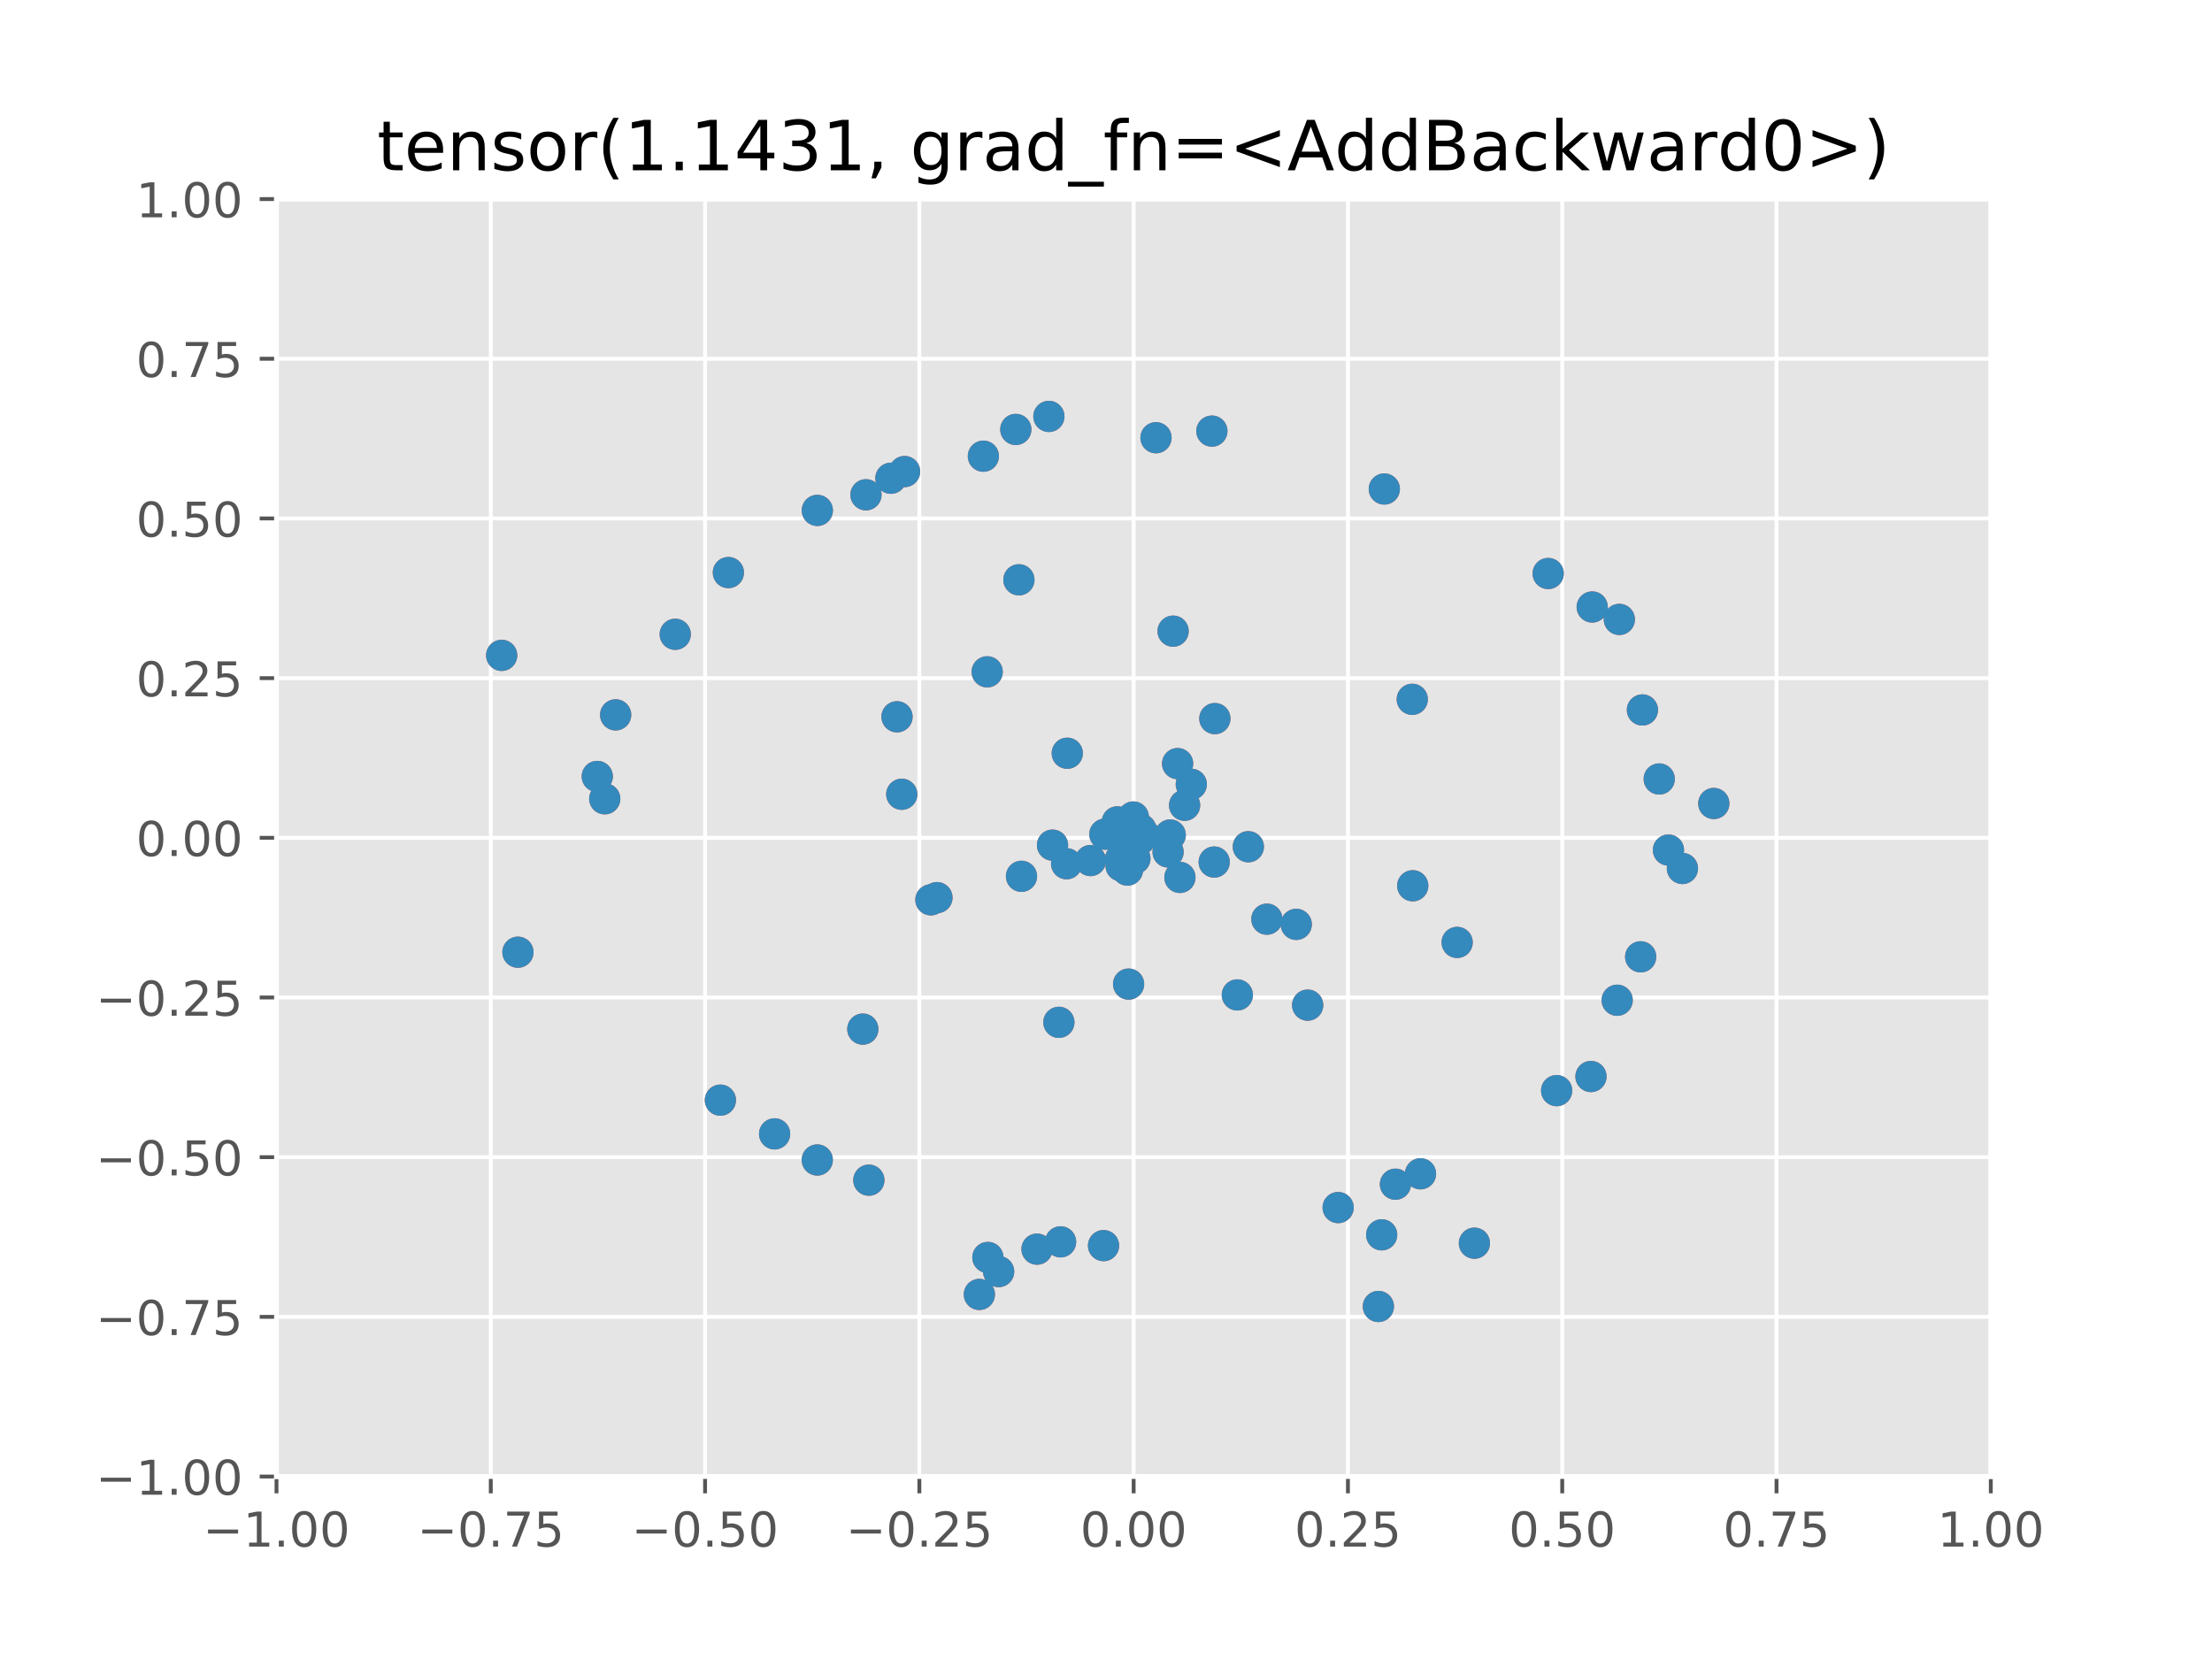 <?xml version="1.0" encoding="utf-8" standalone="no"?>
<!DOCTYPE svg PUBLIC "-//W3C//DTD SVG 1.1//EN"
  "http://www.w3.org/Graphics/SVG/1.1/DTD/svg11.dtd">
<!-- Created with matplotlib (https://matplotlib.org/) -->
<svg height="345.6pt" version="1.1" viewBox="0 0 460.8 345.6" width="460.8pt" xmlns="http://www.w3.org/2000/svg" xmlns:xlink="http://www.w3.org/1999/xlink">
 <defs>
  <style type="text/css">
*{stroke-linecap:butt;stroke-linejoin:round;}
  </style>
 </defs>
 <g id="figure_1">
  <g id="patch_1">
   <path d="M 0 345.6 
L 460.8 345.6 
L 460.8 0 
L 0 0 
z
" style="fill:#ffffff;"/>
  </g>
  <g id="axes_1">
   <g id="patch_2">
    <path d="M 57.6 307.584 
L 414.72 307.584 
L 414.72 41.472 
L 57.6 41.472 
z
" style="fill:#e5e5e5;"/>
   </g>
   <g id="matplotlib.axis_1">
    <g id="xtick_1">
     <g id="line2d_1">
      <path clip-path="url(#p5a4fa06510)" d="M 57.6 307.584 
L 57.6 41.472 
" style="fill:none;stroke:#ffffff;stroke-linecap:square;stroke-width:0.8;"/>
     </g>
     <g id="line2d_2">
      <defs>
       <path d="M 0 0 
L 0 3.5 
" id="mda1f46cdf8" style="stroke:#555555;stroke-width:0.8;"/>
      </defs>
      <g>
       <use style="fill:#555555;stroke:#555555;stroke-width:0.8;" x="57.6" xlink:href="#mda1f46cdf8" y="307.584"/>
      </g>
     </g>
     <g id="text_1">
      <!-- −1.00 -->
      <defs>
       <path d="M 10.594 35.5 
L 73.188 35.5 
L 73.188 27.203 
L 10.594 27.203 
z
" id="DejaVuSans-8722"/>
       <path d="M 12.406 8.297 
L 28.516 8.297 
L 28.516 63.922 
L 10.984 60.406 
L 10.984 69.391 
L 28.422 72.906 
L 38.281 72.906 
L 38.281 8.297 
L 54.391 8.297 
L 54.391 0 
L 12.406 0 
z
" id="DejaVuSans-49"/>
       <path d="M 10.688 12.406 
L 21 12.406 
L 21 0 
L 10.688 0 
z
" id="DejaVuSans-46"/>
       <path d="M 31.781 66.406 
Q 24.172 66.406 20.328 58.906 
Q 16.5 51.422 16.5 36.375 
Q 16.5 21.391 20.328 13.891 
Q 24.172 6.391 31.781 6.391 
Q 39.453 6.391 43.281 13.891 
Q 47.125 21.391 47.125 36.375 
Q 47.125 51.422 43.281 58.906 
Q 39.453 66.406 31.781 66.406 
z
M 31.781 74.219 
Q 44.047 74.219 50.516 64.516 
Q 56.984 54.828 56.984 36.375 
Q 56.984 17.969 50.516 8.266 
Q 44.047 -1.422 31.781 -1.422 
Q 19.531 -1.422 13.062 8.266 
Q 6.594 17.969 6.594 36.375 
Q 6.594 54.828 13.062 64.516 
Q 19.531 74.219 31.781 74.219 
z
" id="DejaVuSans-48"/>
      </defs>
      <g style="fill:#555555;" transform="translate(42.277 322.182)scale(0.1 -0.1)">
       <use xlink:href="#DejaVuSans-8722"/>
       <use x="83.789" xlink:href="#DejaVuSans-49"/>
       <use x="147.412" xlink:href="#DejaVuSans-46"/>
       <use x="179.199" xlink:href="#DejaVuSans-48"/>
       <use x="242.822" xlink:href="#DejaVuSans-48"/>
      </g>
     </g>
    </g>
    <g id="xtick_2">
     <g id="line2d_3">
      <path clip-path="url(#p5a4fa06510)" d="M 102.24 307.584 
L 102.24 41.472 
" style="fill:none;stroke:#ffffff;stroke-linecap:square;stroke-width:0.8;"/>
     </g>
     <g id="line2d_4">
      <g>
       <use style="fill:#555555;stroke:#555555;stroke-width:0.8;" x="102.24" xlink:href="#mda1f46cdf8" y="307.584"/>
      </g>
     </g>
     <g id="text_2">
      <!-- −0.75 -->
      <defs>
       <path d="M 8.203 72.906 
L 55.078 72.906 
L 55.078 68.703 
L 28.609 0 
L 18.312 0 
L 43.219 64.594 
L 8.203 64.594 
z
" id="DejaVuSans-55"/>
       <path d="M 10.797 72.906 
L 49.516 72.906 
L 49.516 64.594 
L 19.828 64.594 
L 19.828 46.734 
Q 21.969 47.469 24.109 47.828 
Q 26.266 48.188 28.422 48.188 
Q 40.625 48.188 47.75 41.5 
Q 54.891 34.812 54.891 23.391 
Q 54.891 11.625 47.562 5.094 
Q 40.234 -1.422 26.906 -1.422 
Q 22.312 -1.422 17.547 -0.641 
Q 12.797 0.141 7.719 1.703 
L 7.719 11.625 
Q 12.109 9.234 16.797 8.062 
Q 21.484 6.891 26.703 6.891 
Q 35.156 6.891 40.078 11.328 
Q 45.016 15.766 45.016 23.391 
Q 45.016 31 40.078 35.438 
Q 35.156 39.891 26.703 39.891 
Q 22.75 39.891 18.812 39.016 
Q 14.891 38.141 10.797 36.281 
z
" id="DejaVuSans-53"/>
      </defs>
      <g style="fill:#555555;" transform="translate(86.917 322.182)scale(0.1 -0.1)">
       <use xlink:href="#DejaVuSans-8722"/>
       <use x="83.789" xlink:href="#DejaVuSans-48"/>
       <use x="147.412" xlink:href="#DejaVuSans-46"/>
       <use x="179.199" xlink:href="#DejaVuSans-55"/>
       <use x="242.822" xlink:href="#DejaVuSans-53"/>
      </g>
     </g>
    </g>
    <g id="xtick_3">
     <g id="line2d_5">
      <path clip-path="url(#p5a4fa06510)" d="M 146.88 307.584 
L 146.88 41.472 
" style="fill:none;stroke:#ffffff;stroke-linecap:square;stroke-width:0.8;"/>
     </g>
     <g id="line2d_6">
      <g>
       <use style="fill:#555555;stroke:#555555;stroke-width:0.8;" x="146.88" xlink:href="#mda1f46cdf8" y="307.584"/>
      </g>
     </g>
     <g id="text_3">
      <!-- −0.50 -->
      <g style="fill:#555555;" transform="translate(131.557 322.182)scale(0.1 -0.1)">
       <use xlink:href="#DejaVuSans-8722"/>
       <use x="83.789" xlink:href="#DejaVuSans-48"/>
       <use x="147.412" xlink:href="#DejaVuSans-46"/>
       <use x="179.199" xlink:href="#DejaVuSans-53"/>
       <use x="242.822" xlink:href="#DejaVuSans-48"/>
      </g>
     </g>
    </g>
    <g id="xtick_4">
     <g id="line2d_7">
      <path clip-path="url(#p5a4fa06510)" d="M 191.52 307.584 
L 191.52 41.472 
" style="fill:none;stroke:#ffffff;stroke-linecap:square;stroke-width:0.8;"/>
     </g>
     <g id="line2d_8">
      <g>
       <use style="fill:#555555;stroke:#555555;stroke-width:0.8;" x="191.52" xlink:href="#mda1f46cdf8" y="307.584"/>
      </g>
     </g>
     <g id="text_4">
      <!-- −0.25 -->
      <defs>
       <path d="M 19.188 8.297 
L 53.609 8.297 
L 53.609 0 
L 7.328 0 
L 7.328 8.297 
Q 12.938 14.109 22.625 23.891 
Q 32.328 33.688 34.812 36.531 
Q 39.547 41.844 41.422 45.531 
Q 43.312 49.219 43.312 52.781 
Q 43.312 58.594 39.234 62.25 
Q 35.156 65.922 28.609 65.922 
Q 23.969 65.922 18.812 64.312 
Q 13.672 62.703 7.812 59.422 
L 7.812 69.391 
Q 13.766 71.781 18.938 73 
Q 24.125 74.219 28.422 74.219 
Q 39.75 74.219 46.484 68.547 
Q 53.219 62.891 53.219 53.422 
Q 53.219 48.922 51.531 44.891 
Q 49.859 40.875 45.406 35.406 
Q 44.188 33.984 37.641 27.219 
Q 31.109 20.453 19.188 8.297 
z
" id="DejaVuSans-50"/>
      </defs>
      <g style="fill:#555555;" transform="translate(176.197 322.182)scale(0.1 -0.1)">
       <use xlink:href="#DejaVuSans-8722"/>
       <use x="83.789" xlink:href="#DejaVuSans-48"/>
       <use x="147.412" xlink:href="#DejaVuSans-46"/>
       <use x="179.199" xlink:href="#DejaVuSans-50"/>
       <use x="242.822" xlink:href="#DejaVuSans-53"/>
      </g>
     </g>
    </g>
    <g id="xtick_5">
     <g id="line2d_9">
      <path clip-path="url(#p5a4fa06510)" d="M 236.16 307.584 
L 236.16 41.472 
" style="fill:none;stroke:#ffffff;stroke-linecap:square;stroke-width:0.8;"/>
     </g>
     <g id="line2d_10">
      <g>
       <use style="fill:#555555;stroke:#555555;stroke-width:0.8;" x="236.16" xlink:href="#mda1f46cdf8" y="307.584"/>
      </g>
     </g>
     <g id="text_5">
      <!-- 0.00 -->
      <g style="fill:#555555;" transform="translate(225.027 322.182)scale(0.1 -0.1)">
       <use xlink:href="#DejaVuSans-48"/>
       <use x="63.623" xlink:href="#DejaVuSans-46"/>
       <use x="95.41" xlink:href="#DejaVuSans-48"/>
       <use x="159.033" xlink:href="#DejaVuSans-48"/>
      </g>
     </g>
    </g>
    <g id="xtick_6">
     <g id="line2d_11">
      <path clip-path="url(#p5a4fa06510)" d="M 280.8 307.584 
L 280.8 41.472 
" style="fill:none;stroke:#ffffff;stroke-linecap:square;stroke-width:0.8;"/>
     </g>
     <g id="line2d_12">
      <g>
       <use style="fill:#555555;stroke:#555555;stroke-width:0.8;" x="280.8" xlink:href="#mda1f46cdf8" y="307.584"/>
      </g>
     </g>
     <g id="text_6">
      <!-- 0.25 -->
      <g style="fill:#555555;" transform="translate(269.667 322.182)scale(0.1 -0.1)">
       <use xlink:href="#DejaVuSans-48"/>
       <use x="63.623" xlink:href="#DejaVuSans-46"/>
       <use x="95.41" xlink:href="#DejaVuSans-50"/>
       <use x="159.033" xlink:href="#DejaVuSans-53"/>
      </g>
     </g>
    </g>
    <g id="xtick_7">
     <g id="line2d_13">
      <path clip-path="url(#p5a4fa06510)" d="M 325.44 307.584 
L 325.44 41.472 
" style="fill:none;stroke:#ffffff;stroke-linecap:square;stroke-width:0.8;"/>
     </g>
     <g id="line2d_14">
      <g>
       <use style="fill:#555555;stroke:#555555;stroke-width:0.8;" x="325.44" xlink:href="#mda1f46cdf8" y="307.584"/>
      </g>
     </g>
     <g id="text_7">
      <!-- 0.50 -->
      <g style="fill:#555555;" transform="translate(314.307 322.182)scale(0.1 -0.1)">
       <use xlink:href="#DejaVuSans-48"/>
       <use x="63.623" xlink:href="#DejaVuSans-46"/>
       <use x="95.41" xlink:href="#DejaVuSans-53"/>
       <use x="159.033" xlink:href="#DejaVuSans-48"/>
      </g>
     </g>
    </g>
    <g id="xtick_8">
     <g id="line2d_15">
      <path clip-path="url(#p5a4fa06510)" d="M 370.08 307.584 
L 370.08 41.472 
" style="fill:none;stroke:#ffffff;stroke-linecap:square;stroke-width:0.8;"/>
     </g>
     <g id="line2d_16">
      <g>
       <use style="fill:#555555;stroke:#555555;stroke-width:0.8;" x="370.08" xlink:href="#mda1f46cdf8" y="307.584"/>
      </g>
     </g>
     <g id="text_8">
      <!-- 0.75 -->
      <g style="fill:#555555;" transform="translate(358.947 322.182)scale(0.1 -0.1)">
       <use xlink:href="#DejaVuSans-48"/>
       <use x="63.623" xlink:href="#DejaVuSans-46"/>
       <use x="95.41" xlink:href="#DejaVuSans-55"/>
       <use x="159.033" xlink:href="#DejaVuSans-53"/>
      </g>
     </g>
    </g>
    <g id="xtick_9">
     <g id="line2d_17">
      <path clip-path="url(#p5a4fa06510)" d="M 414.72 307.584 
L 414.72 41.472 
" style="fill:none;stroke:#ffffff;stroke-linecap:square;stroke-width:0.8;"/>
     </g>
     <g id="line2d_18">
      <g>
       <use style="fill:#555555;stroke:#555555;stroke-width:0.8;" x="414.72" xlink:href="#mda1f46cdf8" y="307.584"/>
      </g>
     </g>
     <g id="text_9">
      <!-- 1.00 -->
      <g style="fill:#555555;" transform="translate(403.587 322.182)scale(0.1 -0.1)">
       <use xlink:href="#DejaVuSans-49"/>
       <use x="63.623" xlink:href="#DejaVuSans-46"/>
       <use x="95.41" xlink:href="#DejaVuSans-48"/>
       <use x="159.033" xlink:href="#DejaVuSans-48"/>
      </g>
     </g>
    </g>
   </g>
   <g id="matplotlib.axis_2">
    <g id="ytick_1">
     <g id="line2d_19">
      <path clip-path="url(#p5a4fa06510)" d="M 57.6 307.584 
L 414.72 307.584 
" style="fill:none;stroke:#ffffff;stroke-linecap:square;stroke-width:0.8;"/>
     </g>
     <g id="line2d_20">
      <defs>
       <path d="M 0 0 
L -3.5 0 
" id="md6a1a0e160" style="stroke:#555555;stroke-width:0.8;"/>
      </defs>
      <g>
       <use style="fill:#555555;stroke:#555555;stroke-width:0.8;" x="57.6" xlink:href="#md6a1a0e160" y="307.584"/>
      </g>
     </g>
     <g id="text_10">
      <!-- −1.00 -->
      <g style="fill:#555555;" transform="translate(19.955 311.383)scale(0.1 -0.1)">
       <use xlink:href="#DejaVuSans-8722"/>
       <use x="83.789" xlink:href="#DejaVuSans-49"/>
       <use x="147.412" xlink:href="#DejaVuSans-46"/>
       <use x="179.199" xlink:href="#DejaVuSans-48"/>
       <use x="242.822" xlink:href="#DejaVuSans-48"/>
      </g>
     </g>
    </g>
    <g id="ytick_2">
     <g id="line2d_21">
      <path clip-path="url(#p5a4fa06510)" d="M 57.6 274.32 
L 414.72 274.32 
" style="fill:none;stroke:#ffffff;stroke-linecap:square;stroke-width:0.8;"/>
     </g>
     <g id="line2d_22">
      <g>
       <use style="fill:#555555;stroke:#555555;stroke-width:0.8;" x="57.6" xlink:href="#md6a1a0e160" y="274.32"/>
      </g>
     </g>
     <g id="text_11">
      <!-- −0.75 -->
      <g style="fill:#555555;" transform="translate(19.955 278.119)scale(0.1 -0.1)">
       <use xlink:href="#DejaVuSans-8722"/>
       <use x="83.789" xlink:href="#DejaVuSans-48"/>
       <use x="147.412" xlink:href="#DejaVuSans-46"/>
       <use x="179.199" xlink:href="#DejaVuSans-55"/>
       <use x="242.822" xlink:href="#DejaVuSans-53"/>
      </g>
     </g>
    </g>
    <g id="ytick_3">
     <g id="line2d_23">
      <path clip-path="url(#p5a4fa06510)" d="M 57.6 241.056 
L 414.72 241.056 
" style="fill:none;stroke:#ffffff;stroke-linecap:square;stroke-width:0.8;"/>
     </g>
     <g id="line2d_24">
      <g>
       <use style="fill:#555555;stroke:#555555;stroke-width:0.8;" x="57.6" xlink:href="#md6a1a0e160" y="241.056"/>
      </g>
     </g>
     <g id="text_12">
      <!-- −0.50 -->
      <g style="fill:#555555;" transform="translate(19.955 244.855)scale(0.1 -0.1)">
       <use xlink:href="#DejaVuSans-8722"/>
       <use x="83.789" xlink:href="#DejaVuSans-48"/>
       <use x="147.412" xlink:href="#DejaVuSans-46"/>
       <use x="179.199" xlink:href="#DejaVuSans-53"/>
       <use x="242.822" xlink:href="#DejaVuSans-48"/>
      </g>
     </g>
    </g>
    <g id="ytick_4">
     <g id="line2d_25">
      <path clip-path="url(#p5a4fa06510)" d="M 57.6 207.792 
L 414.72 207.792 
" style="fill:none;stroke:#ffffff;stroke-linecap:square;stroke-width:0.8;"/>
     </g>
     <g id="line2d_26">
      <g>
       <use style="fill:#555555;stroke:#555555;stroke-width:0.8;" x="57.6" xlink:href="#md6a1a0e160" y="207.792"/>
      </g>
     </g>
     <g id="text_13">
      <!-- −0.25 -->
      <g style="fill:#555555;" transform="translate(19.955 211.591)scale(0.1 -0.1)">
       <use xlink:href="#DejaVuSans-8722"/>
       <use x="83.789" xlink:href="#DejaVuSans-48"/>
       <use x="147.412" xlink:href="#DejaVuSans-46"/>
       <use x="179.199" xlink:href="#DejaVuSans-50"/>
       <use x="242.822" xlink:href="#DejaVuSans-53"/>
      </g>
     </g>
    </g>
    <g id="ytick_5">
     <g id="line2d_27">
      <path clip-path="url(#p5a4fa06510)" d="M 57.6 174.528 
L 414.72 174.528 
" style="fill:none;stroke:#ffffff;stroke-linecap:square;stroke-width:0.8;"/>
     </g>
     <g id="line2d_28">
      <g>
       <use style="fill:#555555;stroke:#555555;stroke-width:0.8;" x="57.6" xlink:href="#md6a1a0e160" y="174.528"/>
      </g>
     </g>
     <g id="text_14">
      <!-- 0.00 -->
      <g style="fill:#555555;" transform="translate(28.334 178.327)scale(0.1 -0.1)">
       <use xlink:href="#DejaVuSans-48"/>
       <use x="63.623" xlink:href="#DejaVuSans-46"/>
       <use x="95.41" xlink:href="#DejaVuSans-48"/>
       <use x="159.033" xlink:href="#DejaVuSans-48"/>
      </g>
     </g>
    </g>
    <g id="ytick_6">
     <g id="line2d_29">
      <path clip-path="url(#p5a4fa06510)" d="M 57.6 141.264 
L 414.72 141.264 
" style="fill:none;stroke:#ffffff;stroke-linecap:square;stroke-width:0.8;"/>
     </g>
     <g id="line2d_30">
      <g>
       <use style="fill:#555555;stroke:#555555;stroke-width:0.8;" x="57.6" xlink:href="#md6a1a0e160" y="141.264"/>
      </g>
     </g>
     <g id="text_15">
      <!-- 0.25 -->
      <g style="fill:#555555;" transform="translate(28.334 145.063)scale(0.1 -0.1)">
       <use xlink:href="#DejaVuSans-48"/>
       <use x="63.623" xlink:href="#DejaVuSans-46"/>
       <use x="95.41" xlink:href="#DejaVuSans-50"/>
       <use x="159.033" xlink:href="#DejaVuSans-53"/>
      </g>
     </g>
    </g>
    <g id="ytick_7">
     <g id="line2d_31">
      <path clip-path="url(#p5a4fa06510)" d="M 57.6 108 
L 414.72 108 
" style="fill:none;stroke:#ffffff;stroke-linecap:square;stroke-width:0.8;"/>
     </g>
     <g id="line2d_32">
      <g>
       <use style="fill:#555555;stroke:#555555;stroke-width:0.8;" x="57.6" xlink:href="#md6a1a0e160" y="108"/>
      </g>
     </g>
     <g id="text_16">
      <!-- 0.50 -->
      <g style="fill:#555555;" transform="translate(28.334 111.799)scale(0.1 -0.1)">
       <use xlink:href="#DejaVuSans-48"/>
       <use x="63.623" xlink:href="#DejaVuSans-46"/>
       <use x="95.41" xlink:href="#DejaVuSans-53"/>
       <use x="159.033" xlink:href="#DejaVuSans-48"/>
      </g>
     </g>
    </g>
    <g id="ytick_8">
     <g id="line2d_33">
      <path clip-path="url(#p5a4fa06510)" d="M 57.6 74.736 
L 414.72 74.736 
" style="fill:none;stroke:#ffffff;stroke-linecap:square;stroke-width:0.8;"/>
     </g>
     <g id="line2d_34">
      <g>
       <use style="fill:#555555;stroke:#555555;stroke-width:0.8;" x="57.6" xlink:href="#md6a1a0e160" y="74.736"/>
      </g>
     </g>
     <g id="text_17">
      <!-- 0.75 -->
      <g style="fill:#555555;" transform="translate(28.334 78.535)scale(0.1 -0.1)">
       <use xlink:href="#DejaVuSans-48"/>
       <use x="63.623" xlink:href="#DejaVuSans-46"/>
       <use x="95.41" xlink:href="#DejaVuSans-55"/>
       <use x="159.033" xlink:href="#DejaVuSans-53"/>
      </g>
     </g>
    </g>
    <g id="ytick_9">
     <g id="line2d_35">
      <path clip-path="url(#p5a4fa06510)" d="M 57.6 41.472 
L 414.72 41.472 
" style="fill:none;stroke:#ffffff;stroke-linecap:square;stroke-width:0.8;"/>
     </g>
     <g id="line2d_36">
      <g>
       <use style="fill:#555555;stroke:#555555;stroke-width:0.8;" x="57.6" xlink:href="#md6a1a0e160" y="41.472"/>
      </g>
     </g>
     <g id="text_18">
      <!-- 1.00 -->
      <g style="fill:#555555;" transform="translate(28.334 45.271)scale(0.1 -0.1)">
       <use xlink:href="#DejaVuSans-49"/>
       <use x="63.623" xlink:href="#DejaVuSans-46"/>
       <use x="95.41" xlink:href="#DejaVuSans-48"/>
       <use x="159.033" xlink:href="#DejaVuSans-48"/>
      </g>
     </g>
    </g>
   </g>
   <g id="PathCollection_1">
    <defs>
     <path d="M 0 3 
C 0.796 3 1.559 2.684 2.121 2.121 
C 2.684 1.559 3 0.796 3 0 
C 3 -0.796 2.684 -1.559 2.121 -2.121 
C 1.559 -2.684 0.796 -3 0 -3 
C -0.796 -3 -1.559 -2.684 -2.121 -2.121 
C -2.684 -1.559 -3 -0.796 -3 0 
C -3 0.796 -2.684 1.559 -2.121 2.121 
C -1.559 2.684 -0.796 3 0 3 
z
" id="mdc3fe8e77a" style="stroke:#e24a33;stroke-width:0.5;"/>
    </defs>
    <g clip-path="url(#p5a4fa06510)">
     <use style="fill:#e24a33;stroke:#e24a33;stroke-width:0.5;" x="236.943" xlink:href="#mdc3fe8e77a" y="174.294"/>
     <use style="fill:#e24a33;stroke:#e24a33;stroke-width:0.5;" x="234.881" xlink:href="#mdc3fe8e77a" y="173.94"/>
     <use style="fill:#e24a33;stroke:#e24a33;stroke-width:0.5;" x="237.65" xlink:href="#mdc3fe8e77a" y="172.772"/>
     <use style="fill:#e24a33;stroke:#e24a33;stroke-width:0.5;" x="236.074" xlink:href="#mdc3fe8e77a" y="175.196"/>
     <use style="fill:#e24a33;stroke:#e24a33;stroke-width:0.5;" x="237.453" xlink:href="#mdc3fe8e77a" y="174.869"/>
     <use style="fill:#e24a33;stroke:#e24a33;stroke-width:0.5;" x="246.773" xlink:href="#mdc3fe8e77a" y="167.75"/>
     <use style="fill:#e24a33;stroke:#e24a33;stroke-width:0.5;" x="235.003" xlink:href="#mdc3fe8e77a" y="171.999"/>
     <use style="fill:#e24a33;stroke:#e24a33;stroke-width:0.5;" x="233.492" xlink:href="#mdc3fe8e77a" y="171.381"/>
     <use style="fill:#e24a33;stroke:#e24a33;stroke-width:0.5;" x="235.414" xlink:href="#mdc3fe8e77a" y="172.396"/>
     <use style="fill:#e24a33;stroke:#e24a33;stroke-width:0.5;" x="243.33" xlink:href="#mdc3fe8e77a" y="177.477"/>
     <use style="fill:#e24a33;stroke:#e24a33;stroke-width:0.5;" x="234.469" xlink:href="#mdc3fe8e77a" y="174.003"/>
     <use style="fill:#e24a33;stroke:#e24a33;stroke-width:0.5;" x="235.76" xlink:href="#mdc3fe8e77a" y="170.529"/>
     <use style="fill:#e24a33;stroke:#e24a33;stroke-width:0.5;" x="222.191" xlink:href="#mdc3fe8e77a" y="179.931"/>
     <use style="fill:#e24a33;stroke:#e24a33;stroke-width:0.5;" x="233.552" xlink:href="#mdc3fe8e77a" y="180.377"/>
     <use style="fill:#e24a33;stroke:#e24a33;stroke-width:0.5;" x="245.317" xlink:href="#mdc3fe8e77a" y="159.073"/>
     <use style="fill:#e24a33;stroke:#e24a33;stroke-width:0.5;" x="230.163" xlink:href="#mdc3fe8e77a" y="173.776"/>
     <use style="fill:#e24a33;stroke:#e24a33;stroke-width:0.5;" x="234.762" xlink:href="#mdc3fe8e77a" y="171.413"/>
     <use style="fill:#e24a33;stroke:#e24a33;stroke-width:0.5;" x="232.753" xlink:href="#mdc3fe8e77a" y="171.21"/>
     <use style="fill:#e24a33;stroke:#e24a33;stroke-width:0.5;" x="236.092" xlink:href="#mdc3fe8e77a" y="170.197"/>
     <use style="fill:#e24a33;stroke:#e24a33;stroke-width:0.5;" x="243.779" xlink:href="#mdc3fe8e77a" y="173.947"/>
     <use style="fill:#e24a33;stroke:#e24a33;stroke-width:0.5;" x="295.919" xlink:href="#mdc3fe8e77a" y="244.521"/>
     <use style="fill:#e24a33;stroke:#e24a33;stroke-width:0.5;" x="234.867" xlink:href="#mdc3fe8e77a" y="181.253"/>
     <use style="fill:#e24a33;stroke:#e24a33;stroke-width:0.5;" x="236.42" xlink:href="#mdc3fe8e77a" y="178.854"/>
     <use style="fill:#e24a33;stroke:#e24a33;stroke-width:0.5;" x="238.415" xlink:href="#mdc3fe8e77a" y="173.946"/>
     <use style="fill:#e24a33;stroke:#e24a33;stroke-width:0.5;" x="222.329" xlink:href="#mdc3fe8e77a" y="156.913"/>
     <use style="fill:#e24a33;stroke:#e24a33;stroke-width:0.5;" x="179.741" xlink:href="#mdc3fe8e77a" y="214.382"/>
     <use style="fill:#e24a33;stroke:#e24a33;stroke-width:0.5;" x="193.923" xlink:href="#mdc3fe8e77a" y="187.455"/>
     <use style="fill:#e24a33;stroke:#e24a33;stroke-width:0.5;" x="257.76" xlink:href="#mdc3fe8e77a" y="207.263"/>
     <use style="fill:#e24a33;stroke:#e24a33;stroke-width:0.5;" x="186.866" xlink:href="#mdc3fe8e77a" y="149.32"/>
     <use style="fill:#e24a33;stroke:#e24a33;stroke-width:0.5;" x="204.856" xlink:href="#mdc3fe8e77a" y="95.031"/>
     <use style="fill:#e24a33;stroke:#e24a33;stroke-width:0.5;" x="260.051" xlink:href="#mdc3fe8e77a" y="176.39"/>
     <use style="fill:#e24a33;stroke:#e24a33;stroke-width:0.5;" x="205.648" xlink:href="#mdc3fe8e77a" y="139.955"/>
     <use style="fill:#e24a33;stroke:#e24a33;stroke-width:0.5;" x="235.107" xlink:href="#mdc3fe8e77a" y="205.007"/>
     <use style="fill:#e24a33;stroke:#e24a33;stroke-width:0.5;" x="244.381" xlink:href="#mdc3fe8e77a" y="131.48"/>
     <use style="fill:#e24a33;stroke:#e24a33;stroke-width:0.5;" x="252.94" xlink:href="#mdc3fe8e77a" y="179.58"/>
     <use style="fill:#e24a33;stroke:#e24a33;stroke-width:0.5;" x="253.078" xlink:href="#mdc3fe8e77a" y="149.697"/>
     <use style="fill:#e24a33;stroke:#e24a33;stroke-width:0.5;" x="219.258" xlink:href="#mdc3fe8e77a" y="176.058"/>
     <use style="fill:#e24a33;stroke:#e24a33;stroke-width:0.5;" x="212.796" xlink:href="#mdc3fe8e77a" y="182.55"/>
     <use style="fill:#e24a33;stroke:#e24a33;stroke-width:0.5;" x="294.201" xlink:href="#mdc3fe8e77a" y="145.682"/>
     <use style="fill:#e24a33;stroke:#e24a33;stroke-width:0.5;" x="248.17" xlink:href="#mdc3fe8e77a" y="163.385"/>
     <use style="fill:#e24a33;stroke:#e24a33;stroke-width:0.5;" x="272.413" xlink:href="#mdc3fe8e77a" y="209.389"/>
     <use style="fill:#e24a33;stroke:#e24a33;stroke-width:0.5;" x="187.854" xlink:href="#mdc3fe8e77a" y="165.46"/>
     <use style="fill:#e24a33;stroke:#e24a33;stroke-width:0.5;" x="303.551" xlink:href="#mdc3fe8e77a" y="196.324"/>
     <use style="fill:#e24a33;stroke:#e24a33;stroke-width:0.5;" x="263.917" xlink:href="#mdc3fe8e77a" y="191.48"/>
     <use style="fill:#e24a33;stroke:#e24a33;stroke-width:0.5;" x="245.799" xlink:href="#mdc3fe8e77a" y="182.783"/>
     <use style="fill:#e24a33;stroke:#e24a33;stroke-width:0.5;" x="220.584" xlink:href="#mdc3fe8e77a" y="212.97"/>
     <use style="fill:#e24a33;stroke:#e24a33;stroke-width:0.5;" x="233.425" xlink:href="#mdc3fe8e77a" y="178.934"/>
     <use style="fill:#e24a33;stroke:#e24a33;stroke-width:0.5;" x="235.712" xlink:href="#mdc3fe8e77a" y="172.844"/>
     <use style="fill:#e24a33;stroke:#e24a33;stroke-width:0.5;" x="294.301" xlink:href="#mdc3fe8e77a" y="184.521"/>
     <use style="fill:#e24a33;stroke:#e24a33;stroke-width:0.5;" x="212.255" xlink:href="#mdc3fe8e77a" y="120.785"/>
     <use style="fill:#e24a33;stroke:#e24a33;stroke-width:0.5;" x="124.423" xlink:href="#mdc3fe8e77a" y="161.746"/>
     <use style="fill:#e24a33;stroke:#e24a33;stroke-width:0.5;" x="170.251" xlink:href="#mdc3fe8e77a" y="241.647"/>
     <use style="fill:#e24a33;stroke:#e24a33;stroke-width:0.5;" x="150.069" xlink:href="#mdc3fe8e77a" y="229.18"/>
     <use style="fill:#e24a33;stroke:#e24a33;stroke-width:0.5;" x="161.367" xlink:href="#mdc3fe8e77a" y="236.206"/>
     <use style="fill:#e24a33;stroke:#e24a33;stroke-width:0.5;" x="19.733" xlink:href="#mdc3fe8e77a" y="192.237"/>
     <use style="fill:#e24a33;stroke:#e24a33;stroke-width:0.5;" x="248.851" xlink:href="#mdc3fe8e77a" y="392.25"/>
     <use style="fill:#e24a33;stroke:#e24a33;stroke-width:0.5;" x="336.888" xlink:href="#mdc3fe8e77a" y="208.369"/>
     <use style="fill:#e24a33;stroke:#e24a33;stroke-width:0.5;" x="140.665" xlink:href="#mdc3fe8e77a" y="132.134"/>
     <use style="fill:#e24a33;stroke:#e24a33;stroke-width:0.5;" x="227.17" xlink:href="#mdc3fe8e77a" y="179.267"/>
     <use style="fill:#e24a33;stroke:#e24a33;stroke-width:0.5;" x="170.266" xlink:href="#mdc3fe8e77a" y="106.328"/>
     <use style="fill:#e24a33;stroke:#e24a33;stroke-width:0.5;" x="252.457" xlink:href="#mdc3fe8e77a" y="89.807"/>
     <use style="fill:#e24a33;stroke:#e24a33;stroke-width:0.5;" x="331.686" xlink:href="#mdc3fe8e77a" y="126.447"/>
     <use style="fill:#e24a33;stroke:#e24a33;stroke-width:0.5;" x="270.031" xlink:href="#mdc3fe8e77a" y="192.562"/>
     <use style="fill:#e24a33;stroke:#e24a33;stroke-width:0.5;" x="72.725" xlink:href="#mdc3fe8e77a" y="16.242"/>
     <use style="fill:#e24a33;stroke:#e24a33;stroke-width:0.5;" x="185.593" xlink:href="#mdc3fe8e77a" y="99.628"/>
     <use style="fill:#e24a33;stroke:#e24a33;stroke-width:0.5;" x="307.146" xlink:href="#mdc3fe8e77a" y="258.98"/>
     <use style="fill:#e24a33;stroke:#e24a33;stroke-width:0.5;" x="204.02" xlink:href="#mdc3fe8e77a" y="269.654"/>
     <use style="fill:#e24a33;stroke:#e24a33;stroke-width:0.5;" x="211.611" xlink:href="#mdc3fe8e77a" y="89.461"/>
     <use style="fill:#e24a33;stroke:#e24a33;stroke-width:0.5;" x="260.7" xlink:href="#mdc3fe8e77a" y="-1"/>
     <use style="fill:#e24a33;stroke:#e24a33;stroke-width:0.5;" x="264.247" xlink:href="#mdc3fe8e77a" y="-1"/>
     <use style="fill:#e24a33;stroke:#e24a33;stroke-width:0.5;" x="324.276" xlink:href="#mdc3fe8e77a" y="227.197"/>
     <use style="fill:#e24a33;stroke:#e24a33;stroke-width:0.5;" x="288.377" xlink:href="#mdc3fe8e77a" y="101.868"/>
     <use style="fill:#e24a33;stroke:#e24a33;stroke-width:0.5;" x="322.513" xlink:href="#mdc3fe8e77a" y="119.475"/>
     <use style="fill:#e24a33;stroke:#e24a33;stroke-width:0.5;" x="180.4" xlink:href="#mdc3fe8e77a" y="103.072"/>
     <use style="fill:#e24a33;stroke:#e24a33;stroke-width:0.5;" x="220.941" xlink:href="#mdc3fe8e77a" y="258.699"/>
     <use style="fill:#e24a33;stroke:#e24a33;stroke-width:0.5;" x="151.733" xlink:href="#mdc3fe8e77a" y="119.279"/>
     <use style="fill:#e24a33;stroke:#e24a33;stroke-width:0.5;" x="180.998" xlink:href="#mdc3fe8e77a" y="245.854"/>
     <use style="fill:#e24a33;stroke:#e24a33;stroke-width:0.5;" x="208.039" xlink:href="#mdc3fe8e77a" y="264.89"/>
     <use style="fill:#e24a33;stroke:#e24a33;stroke-width:0.5;" x="357.018" xlink:href="#mdc3fe8e77a" y="167.382"/>
     <use style="fill:#e24a33;stroke:#e24a33;stroke-width:0.5;" x="337.336" xlink:href="#mdc3fe8e77a" y="129.036"/>
     <use style="fill:#e24a33;stroke:#e24a33;stroke-width:0.5;" x="342.145" xlink:href="#mdc3fe8e77a" y="147.897"/>
     <use style="fill:#e24a33;stroke:#e24a33;stroke-width:0.5;" x="218.502" xlink:href="#mdc3fe8e77a" y="86.747"/>
     <use style="fill:#e24a33;stroke:#e24a33;stroke-width:0.5;" x="287.828" xlink:href="#mdc3fe8e77a" y="257.236"/>
     <use style="fill:#e24a33;stroke:#e24a33;stroke-width:0.5;" x="331.429" xlink:href="#mdc3fe8e77a" y="224.258"/>
     <use style="fill:#e24a33;stroke:#e24a33;stroke-width:0.5;" x="104.508" xlink:href="#mdc3fe8e77a" y="136.526"/>
     <use style="fill:#e24a33;stroke:#e24a33;stroke-width:0.5;" x="128.251" xlink:href="#mdc3fe8e77a" y="148.919"/>
     <use style="fill:#e24a33;stroke:#e24a33;stroke-width:0.5;" x="287.144" xlink:href="#mdc3fe8e77a" y="272.162"/>
     <use style="fill:#e24a33;stroke:#e24a33;stroke-width:0.5;" x="290.695" xlink:href="#mdc3fe8e77a" y="246.692"/>
     <use style="fill:#e24a33;stroke:#e24a33;stroke-width:0.5;" x="216.029" xlink:href="#mdc3fe8e77a" y="260.219"/>
     <use style="fill:#e24a33;stroke:#e24a33;stroke-width:0.5;" x="347.569" xlink:href="#mdc3fe8e77a" y="177.084"/>
     <use style="fill:#e24a33;stroke:#e24a33;stroke-width:0.5;" x="107.896" xlink:href="#mdc3fe8e77a" y="198.363"/>
     <use style="fill:#e24a33;stroke:#e24a33;stroke-width:0.5;" x="350.478" xlink:href="#mdc3fe8e77a" y="180.921"/>
     <use style="fill:#e24a33;stroke:#e24a33;stroke-width:0.5;" x="136.642" xlink:href="#mdc3fe8e77a" y="543.435"/>
     <use style="fill:#e24a33;stroke:#e24a33;stroke-width:0.5;" x="229.89" xlink:href="#mdc3fe8e77a" y="259.484"/>
     <use style="fill:#e24a33;stroke:#e24a33;stroke-width:0.5;" x="205.792" xlink:href="#mdc3fe8e77a" y="261.956"/>
     <use style="fill:#e24a33;stroke:#e24a33;stroke-width:0.5;" x="125.98" xlink:href="#mdc3fe8e77a" y="166.403"/>
     <use style="fill:#e24a33;stroke:#e24a33;stroke-width:0.5;" x="195.186" xlink:href="#mdc3fe8e77a" y="186.994"/>
     <use style="fill:#e24a33;stroke:#e24a33;stroke-width:0.5;" x="345.648" xlink:href="#mdc3fe8e77a" y="162.276"/>
     <use style="fill:#e24a33;stroke:#e24a33;stroke-width:0.5;" x="278.759" xlink:href="#mdc3fe8e77a" y="251.56"/>
     <use style="fill:#e24a33;stroke:#e24a33;stroke-width:0.5;" x="341.783" xlink:href="#mdc3fe8e77a" y="199.324"/>
     <use style="fill:#e24a33;stroke:#e24a33;stroke-width:0.5;" x="240.815" xlink:href="#mdc3fe8e77a" y="91.187"/>
     <use style="fill:#e24a33;stroke:#e24a33;stroke-width:0.5;" x="188.443" xlink:href="#mdc3fe8e77a" y="98.232"/>
    </g>
   </g>
   <g id="PathCollection_2">
    <defs>
     <path d="M 0 3 
C 0.796 3 1.559 2.684 2.121 2.121 
C 2.684 1.559 3 0.796 3 0 
C 3 -0.796 2.684 -1.559 2.121 -2.121 
C 1.559 -2.684 0.796 -3 0 -3 
C -0.796 -3 -1.559 -2.684 -2.121 -2.121 
C -2.684 -1.559 -3 -0.796 -3 0 
C -3 0.796 -2.684 1.559 -2.121 2.121 
C -1.559 2.684 -0.796 3 0 3 
z
" id="mc5ebfe0ee0" style="stroke:#348abd;stroke-width:0.5;"/>
    </defs>
    <g clip-path="url(#p5a4fa06510)">
     <use style="fill:#348abd;stroke:#348abd;stroke-width:0.5;" x="236.943" xlink:href="#mc5ebfe0ee0" y="174.294"/>
     <use style="fill:#348abd;stroke:#348abd;stroke-width:0.5;" x="234.881" xlink:href="#mc5ebfe0ee0" y="173.94"/>
     <use style="fill:#348abd;stroke:#348abd;stroke-width:0.5;" x="237.65" xlink:href="#mc5ebfe0ee0" y="172.772"/>
     <use style="fill:#348abd;stroke:#348abd;stroke-width:0.5;" x="236.074" xlink:href="#mc5ebfe0ee0" y="175.196"/>
     <use style="fill:#348abd;stroke:#348abd;stroke-width:0.5;" x="237.453" xlink:href="#mc5ebfe0ee0" y="174.869"/>
     <use style="fill:#348abd;stroke:#348abd;stroke-width:0.5;" x="246.773" xlink:href="#mc5ebfe0ee0" y="167.75"/>
     <use style="fill:#348abd;stroke:#348abd;stroke-width:0.5;" x="235.003" xlink:href="#mc5ebfe0ee0" y="171.999"/>
     <use style="fill:#348abd;stroke:#348abd;stroke-width:0.5;" x="233.492" xlink:href="#mc5ebfe0ee0" y="171.381"/>
     <use style="fill:#348abd;stroke:#348abd;stroke-width:0.5;" x="235.414" xlink:href="#mc5ebfe0ee0" y="172.396"/>
     <use style="fill:#348abd;stroke:#348abd;stroke-width:0.5;" x="243.33" xlink:href="#mc5ebfe0ee0" y="177.477"/>
     <use style="fill:#348abd;stroke:#348abd;stroke-width:0.5;" x="234.469" xlink:href="#mc5ebfe0ee0" y="174.003"/>
     <use style="fill:#348abd;stroke:#348abd;stroke-width:0.5;" x="235.76" xlink:href="#mc5ebfe0ee0" y="170.529"/>
     <use style="fill:#348abd;stroke:#348abd;stroke-width:0.5;" x="222.191" xlink:href="#mc5ebfe0ee0" y="179.931"/>
     <use style="fill:#348abd;stroke:#348abd;stroke-width:0.5;" x="233.552" xlink:href="#mc5ebfe0ee0" y="180.377"/>
     <use style="fill:#348abd;stroke:#348abd;stroke-width:0.5;" x="245.317" xlink:href="#mc5ebfe0ee0" y="159.073"/>
     <use style="fill:#348abd;stroke:#348abd;stroke-width:0.5;" x="230.163" xlink:href="#mc5ebfe0ee0" y="173.776"/>
     <use style="fill:#348abd;stroke:#348abd;stroke-width:0.5;" x="234.762" xlink:href="#mc5ebfe0ee0" y="171.413"/>
     <use style="fill:#348abd;stroke:#348abd;stroke-width:0.5;" x="232.753" xlink:href="#mc5ebfe0ee0" y="171.21"/>
     <use style="fill:#348abd;stroke:#348abd;stroke-width:0.5;" x="236.092" xlink:href="#mc5ebfe0ee0" y="170.197"/>
     <use style="fill:#348abd;stroke:#348abd;stroke-width:0.5;" x="243.779" xlink:href="#mc5ebfe0ee0" y="173.947"/>
     <use style="fill:#348abd;stroke:#348abd;stroke-width:0.5;" x="295.919" xlink:href="#mc5ebfe0ee0" y="244.521"/>
     <use style="fill:#348abd;stroke:#348abd;stroke-width:0.5;" x="234.867" xlink:href="#mc5ebfe0ee0" y="181.253"/>
     <use style="fill:#348abd;stroke:#348abd;stroke-width:0.5;" x="236.42" xlink:href="#mc5ebfe0ee0" y="178.854"/>
     <use style="fill:#348abd;stroke:#348abd;stroke-width:0.5;" x="238.415" xlink:href="#mc5ebfe0ee0" y="173.946"/>
     <use style="fill:#348abd;stroke:#348abd;stroke-width:0.5;" x="222.329" xlink:href="#mc5ebfe0ee0" y="156.913"/>
     <use style="fill:#348abd;stroke:#348abd;stroke-width:0.5;" x="179.741" xlink:href="#mc5ebfe0ee0" y="214.382"/>
     <use style="fill:#348abd;stroke:#348abd;stroke-width:0.5;" x="193.923" xlink:href="#mc5ebfe0ee0" y="187.455"/>
     <use style="fill:#348abd;stroke:#348abd;stroke-width:0.5;" x="257.76" xlink:href="#mc5ebfe0ee0" y="207.263"/>
     <use style="fill:#348abd;stroke:#348abd;stroke-width:0.5;" x="186.866" xlink:href="#mc5ebfe0ee0" y="149.32"/>
     <use style="fill:#348abd;stroke:#348abd;stroke-width:0.5;" x="204.856" xlink:href="#mc5ebfe0ee0" y="95.031"/>
     <use style="fill:#348abd;stroke:#348abd;stroke-width:0.5;" x="260.051" xlink:href="#mc5ebfe0ee0" y="176.39"/>
     <use style="fill:#348abd;stroke:#348abd;stroke-width:0.5;" x="205.648" xlink:href="#mc5ebfe0ee0" y="139.955"/>
     <use style="fill:#348abd;stroke:#348abd;stroke-width:0.5;" x="235.107" xlink:href="#mc5ebfe0ee0" y="205.007"/>
     <use style="fill:#348abd;stroke:#348abd;stroke-width:0.5;" x="244.381" xlink:href="#mc5ebfe0ee0" y="131.48"/>
     <use style="fill:#348abd;stroke:#348abd;stroke-width:0.5;" x="252.94" xlink:href="#mc5ebfe0ee0" y="179.58"/>
     <use style="fill:#348abd;stroke:#348abd;stroke-width:0.5;" x="253.078" xlink:href="#mc5ebfe0ee0" y="149.697"/>
     <use style="fill:#348abd;stroke:#348abd;stroke-width:0.5;" x="219.258" xlink:href="#mc5ebfe0ee0" y="176.058"/>
     <use style="fill:#348abd;stroke:#348abd;stroke-width:0.5;" x="212.796" xlink:href="#mc5ebfe0ee0" y="182.55"/>
     <use style="fill:#348abd;stroke:#348abd;stroke-width:0.5;" x="294.201" xlink:href="#mc5ebfe0ee0" y="145.682"/>
     <use style="fill:#348abd;stroke:#348abd;stroke-width:0.5;" x="248.17" xlink:href="#mc5ebfe0ee0" y="163.385"/>
     <use style="fill:#348abd;stroke:#348abd;stroke-width:0.5;" x="272.413" xlink:href="#mc5ebfe0ee0" y="209.389"/>
     <use style="fill:#348abd;stroke:#348abd;stroke-width:0.5;" x="187.854" xlink:href="#mc5ebfe0ee0" y="165.46"/>
     <use style="fill:#348abd;stroke:#348abd;stroke-width:0.5;" x="303.551" xlink:href="#mc5ebfe0ee0" y="196.324"/>
     <use style="fill:#348abd;stroke:#348abd;stroke-width:0.5;" x="263.917" xlink:href="#mc5ebfe0ee0" y="191.48"/>
     <use style="fill:#348abd;stroke:#348abd;stroke-width:0.5;" x="245.799" xlink:href="#mc5ebfe0ee0" y="182.783"/>
     <use style="fill:#348abd;stroke:#348abd;stroke-width:0.5;" x="220.584" xlink:href="#mc5ebfe0ee0" y="212.97"/>
     <use style="fill:#348abd;stroke:#348abd;stroke-width:0.5;" x="233.425" xlink:href="#mc5ebfe0ee0" y="178.934"/>
     <use style="fill:#348abd;stroke:#348abd;stroke-width:0.5;" x="235.712" xlink:href="#mc5ebfe0ee0" y="172.844"/>
     <use style="fill:#348abd;stroke:#348abd;stroke-width:0.5;" x="294.301" xlink:href="#mc5ebfe0ee0" y="184.521"/>
     <use style="fill:#348abd;stroke:#348abd;stroke-width:0.5;" x="212.255" xlink:href="#mc5ebfe0ee0" y="120.785"/>
     <use style="fill:#348abd;stroke:#348abd;stroke-width:0.5;" x="124.423" xlink:href="#mc5ebfe0ee0" y="161.746"/>
     <use style="fill:#348abd;stroke:#348abd;stroke-width:0.5;" x="170.251" xlink:href="#mc5ebfe0ee0" y="241.647"/>
     <use style="fill:#348abd;stroke:#348abd;stroke-width:0.5;" x="150.069" xlink:href="#mc5ebfe0ee0" y="229.18"/>
     <use style="fill:#348abd;stroke:#348abd;stroke-width:0.5;" x="161.367" xlink:href="#mc5ebfe0ee0" y="236.206"/>
     <use style="fill:#348abd;stroke:#348abd;stroke-width:0.5;" x="19.733" xlink:href="#mc5ebfe0ee0" y="192.237"/>
     <use style="fill:#348abd;stroke:#348abd;stroke-width:0.5;" x="248.851" xlink:href="#mc5ebfe0ee0" y="392.25"/>
     <use style="fill:#348abd;stroke:#348abd;stroke-width:0.5;" x="336.888" xlink:href="#mc5ebfe0ee0" y="208.369"/>
     <use style="fill:#348abd;stroke:#348abd;stroke-width:0.5;" x="140.665" xlink:href="#mc5ebfe0ee0" y="132.134"/>
     <use style="fill:#348abd;stroke:#348abd;stroke-width:0.5;" x="227.17" xlink:href="#mc5ebfe0ee0" y="179.267"/>
     <use style="fill:#348abd;stroke:#348abd;stroke-width:0.5;" x="170.266" xlink:href="#mc5ebfe0ee0" y="106.328"/>
     <use style="fill:#348abd;stroke:#348abd;stroke-width:0.5;" x="252.457" xlink:href="#mc5ebfe0ee0" y="89.807"/>
     <use style="fill:#348abd;stroke:#348abd;stroke-width:0.5;" x="331.686" xlink:href="#mc5ebfe0ee0" y="126.447"/>
     <use style="fill:#348abd;stroke:#348abd;stroke-width:0.5;" x="270.031" xlink:href="#mc5ebfe0ee0" y="192.562"/>
     <use style="fill:#348abd;stroke:#348abd;stroke-width:0.5;" x="72.725" xlink:href="#mc5ebfe0ee0" y="16.242"/>
     <use style="fill:#348abd;stroke:#348abd;stroke-width:0.5;" x="185.593" xlink:href="#mc5ebfe0ee0" y="99.628"/>
     <use style="fill:#348abd;stroke:#348abd;stroke-width:0.5;" x="307.146" xlink:href="#mc5ebfe0ee0" y="258.98"/>
     <use style="fill:#348abd;stroke:#348abd;stroke-width:0.5;" x="204.02" xlink:href="#mc5ebfe0ee0" y="269.654"/>
     <use style="fill:#348abd;stroke:#348abd;stroke-width:0.5;" x="211.611" xlink:href="#mc5ebfe0ee0" y="89.461"/>
     <use style="fill:#348abd;stroke:#348abd;stroke-width:0.5;" x="260.7" xlink:href="#mc5ebfe0ee0" y="-1"/>
     <use style="fill:#348abd;stroke:#348abd;stroke-width:0.5;" x="264.247" xlink:href="#mc5ebfe0ee0" y="-1"/>
     <use style="fill:#348abd;stroke:#348abd;stroke-width:0.5;" x="324.276" xlink:href="#mc5ebfe0ee0" y="227.197"/>
     <use style="fill:#348abd;stroke:#348abd;stroke-width:0.5;" x="288.377" xlink:href="#mc5ebfe0ee0" y="101.868"/>
     <use style="fill:#348abd;stroke:#348abd;stroke-width:0.5;" x="322.513" xlink:href="#mc5ebfe0ee0" y="119.475"/>
     <use style="fill:#348abd;stroke:#348abd;stroke-width:0.5;" x="180.4" xlink:href="#mc5ebfe0ee0" y="103.072"/>
     <use style="fill:#348abd;stroke:#348abd;stroke-width:0.5;" x="220.941" xlink:href="#mc5ebfe0ee0" y="258.699"/>
     <use style="fill:#348abd;stroke:#348abd;stroke-width:0.5;" x="151.733" xlink:href="#mc5ebfe0ee0" y="119.279"/>
     <use style="fill:#348abd;stroke:#348abd;stroke-width:0.5;" x="180.998" xlink:href="#mc5ebfe0ee0" y="245.854"/>
     <use style="fill:#348abd;stroke:#348abd;stroke-width:0.5;" x="208.039" xlink:href="#mc5ebfe0ee0" y="264.89"/>
     <use style="fill:#348abd;stroke:#348abd;stroke-width:0.5;" x="357.018" xlink:href="#mc5ebfe0ee0" y="167.382"/>
     <use style="fill:#348abd;stroke:#348abd;stroke-width:0.5;" x="337.336" xlink:href="#mc5ebfe0ee0" y="129.036"/>
     <use style="fill:#348abd;stroke:#348abd;stroke-width:0.5;" x="342.145" xlink:href="#mc5ebfe0ee0" y="147.897"/>
     <use style="fill:#348abd;stroke:#348abd;stroke-width:0.5;" x="218.502" xlink:href="#mc5ebfe0ee0" y="86.747"/>
     <use style="fill:#348abd;stroke:#348abd;stroke-width:0.5;" x="287.828" xlink:href="#mc5ebfe0ee0" y="257.236"/>
     <use style="fill:#348abd;stroke:#348abd;stroke-width:0.5;" x="331.429" xlink:href="#mc5ebfe0ee0" y="224.258"/>
     <use style="fill:#348abd;stroke:#348abd;stroke-width:0.5;" x="104.508" xlink:href="#mc5ebfe0ee0" y="136.526"/>
     <use style="fill:#348abd;stroke:#348abd;stroke-width:0.5;" x="128.251" xlink:href="#mc5ebfe0ee0" y="148.919"/>
     <use style="fill:#348abd;stroke:#348abd;stroke-width:0.5;" x="287.144" xlink:href="#mc5ebfe0ee0" y="272.162"/>
     <use style="fill:#348abd;stroke:#348abd;stroke-width:0.5;" x="290.695" xlink:href="#mc5ebfe0ee0" y="246.692"/>
     <use style="fill:#348abd;stroke:#348abd;stroke-width:0.5;" x="216.029" xlink:href="#mc5ebfe0ee0" y="260.219"/>
     <use style="fill:#348abd;stroke:#348abd;stroke-width:0.5;" x="347.569" xlink:href="#mc5ebfe0ee0" y="177.084"/>
     <use style="fill:#348abd;stroke:#348abd;stroke-width:0.5;" x="107.896" xlink:href="#mc5ebfe0ee0" y="198.363"/>
     <use style="fill:#348abd;stroke:#348abd;stroke-width:0.5;" x="350.478" xlink:href="#mc5ebfe0ee0" y="180.921"/>
     <use style="fill:#348abd;stroke:#348abd;stroke-width:0.5;" x="136.642" xlink:href="#mc5ebfe0ee0" y="543.435"/>
     <use style="fill:#348abd;stroke:#348abd;stroke-width:0.5;" x="229.89" xlink:href="#mc5ebfe0ee0" y="259.484"/>
     <use style="fill:#348abd;stroke:#348abd;stroke-width:0.5;" x="205.792" xlink:href="#mc5ebfe0ee0" y="261.956"/>
     <use style="fill:#348abd;stroke:#348abd;stroke-width:0.5;" x="125.98" xlink:href="#mc5ebfe0ee0" y="166.403"/>
     <use style="fill:#348abd;stroke:#348abd;stroke-width:0.5;" x="195.186" xlink:href="#mc5ebfe0ee0" y="186.994"/>
     <use style="fill:#348abd;stroke:#348abd;stroke-width:0.5;" x="345.648" xlink:href="#mc5ebfe0ee0" y="162.276"/>
     <use style="fill:#348abd;stroke:#348abd;stroke-width:0.5;" x="278.759" xlink:href="#mc5ebfe0ee0" y="251.56"/>
     <use style="fill:#348abd;stroke:#348abd;stroke-width:0.5;" x="341.783" xlink:href="#mc5ebfe0ee0" y="199.324"/>
     <use style="fill:#348abd;stroke:#348abd;stroke-width:0.5;" x="240.815" xlink:href="#mc5ebfe0ee0" y="91.187"/>
     <use style="fill:#348abd;stroke:#348abd;stroke-width:0.5;" x="188.443" xlink:href="#mc5ebfe0ee0" y="98.232"/>
    </g>
   </g>
   <g id="patch_3">
    <path d="M 57.6 307.584 
L 57.6 41.472 
" style="fill:none;stroke:#ffffff;stroke-linecap:square;stroke-linejoin:miter;"/>
   </g>
   <g id="patch_4">
    <path d="M 414.72 307.584 
L 414.72 41.472 
" style="fill:none;stroke:#ffffff;stroke-linecap:square;stroke-linejoin:miter;"/>
   </g>
   <g id="patch_5">
    <path d="M 57.6 307.584 
L 414.72 307.584 
" style="fill:none;stroke:#ffffff;stroke-linecap:square;stroke-linejoin:miter;"/>
   </g>
   <g id="patch_6">
    <path d="M 57.6 41.472 
L 414.72 41.472 
" style="fill:none;stroke:#ffffff;stroke-linecap:square;stroke-linejoin:miter;"/>
   </g>
   <g id="text_19">
    <!-- tensor(1.1431, grad_fn=&lt;AddBackward0&gt;) -->
    <defs>
     <path d="M 18.312 70.219 
L 18.312 54.688 
L 36.812 54.688 
L 36.812 47.703 
L 18.312 47.703 
L 18.312 18.016 
Q 18.312 11.328 20.141 9.422 
Q 21.969 7.516 27.594 7.516 
L 36.812 7.516 
L 36.812 0 
L 27.594 0 
Q 17.188 0 13.234 3.875 
Q 9.281 7.766 9.281 18.016 
L 9.281 47.703 
L 2.688 47.703 
L 2.688 54.688 
L 9.281 54.688 
L 9.281 70.219 
z
" id="DejaVuSans-116"/>
     <path d="M 56.203 29.594 
L 56.203 25.203 
L 14.891 25.203 
Q 15.484 15.922 20.484 11.062 
Q 25.484 6.203 34.422 6.203 
Q 39.594 6.203 44.453 7.469 
Q 49.312 8.734 54.109 11.281 
L 54.109 2.781 
Q 49.266 0.734 44.188 -0.344 
Q 39.109 -1.422 33.891 -1.422 
Q 20.797 -1.422 13.156 6.188 
Q 5.516 13.812 5.516 26.812 
Q 5.516 40.234 12.766 48.109 
Q 20.016 56 32.328 56 
Q 43.359 56 49.781 48.891 
Q 56.203 41.797 56.203 29.594 
z
M 47.219 32.234 
Q 47.125 39.594 43.094 43.984 
Q 39.062 48.391 32.422 48.391 
Q 24.906 48.391 20.391 44.141 
Q 15.875 39.891 15.188 32.172 
z
" id="DejaVuSans-101"/>
     <path d="M 54.891 33.016 
L 54.891 0 
L 45.906 0 
L 45.906 32.719 
Q 45.906 40.484 42.875 44.328 
Q 39.844 48.188 33.797 48.188 
Q 26.516 48.188 22.312 43.547 
Q 18.109 38.922 18.109 30.906 
L 18.109 0 
L 9.078 0 
L 9.078 54.688 
L 18.109 54.688 
L 18.109 46.188 
Q 21.344 51.125 25.703 53.562 
Q 30.078 56 35.797 56 
Q 45.219 56 50.047 50.172 
Q 54.891 44.344 54.891 33.016 
z
" id="DejaVuSans-110"/>
     <path d="M 44.281 53.078 
L 44.281 44.578 
Q 40.484 46.531 36.375 47.5 
Q 32.281 48.484 27.875 48.484 
Q 21.188 48.484 17.844 46.438 
Q 14.5 44.391 14.5 40.281 
Q 14.5 37.156 16.891 35.375 
Q 19.281 33.594 26.516 31.984 
L 29.594 31.297 
Q 39.156 29.25 43.188 25.516 
Q 47.219 21.781 47.219 15.094 
Q 47.219 7.469 41.188 3.016 
Q 35.156 -1.422 24.609 -1.422 
Q 20.219 -1.422 15.453 -0.562 
Q 10.688 0.297 5.422 2 
L 5.422 11.281 
Q 10.406 8.688 15.234 7.391 
Q 20.062 6.109 24.812 6.109 
Q 31.156 6.109 34.562 8.281 
Q 37.984 10.453 37.984 14.406 
Q 37.984 18.062 35.516 20.016 
Q 33.062 21.969 24.703 23.781 
L 21.578 24.516 
Q 13.234 26.266 9.516 29.906 
Q 5.812 33.547 5.812 39.891 
Q 5.812 47.609 11.281 51.797 
Q 16.75 56 26.812 56 
Q 31.781 56 36.172 55.266 
Q 40.578 54.547 44.281 53.078 
z
" id="DejaVuSans-115"/>
     <path d="M 30.609 48.391 
Q 23.391 48.391 19.188 42.75 
Q 14.984 37.109 14.984 27.297 
Q 14.984 17.484 19.156 11.844 
Q 23.344 6.203 30.609 6.203 
Q 37.797 6.203 41.984 11.859 
Q 46.188 17.531 46.188 27.297 
Q 46.188 37.016 41.984 42.703 
Q 37.797 48.391 30.609 48.391 
z
M 30.609 56 
Q 42.328 56 49.016 48.375 
Q 55.719 40.766 55.719 27.297 
Q 55.719 13.875 49.016 6.219 
Q 42.328 -1.422 30.609 -1.422 
Q 18.844 -1.422 12.172 6.219 
Q 5.516 13.875 5.516 27.297 
Q 5.516 40.766 12.172 48.375 
Q 18.844 56 30.609 56 
z
" id="DejaVuSans-111"/>
     <path d="M 41.109 46.297 
Q 39.594 47.172 37.812 47.578 
Q 36.031 48 33.891 48 
Q 26.266 48 22.188 43.047 
Q 18.109 38.094 18.109 28.812 
L 18.109 0 
L 9.078 0 
L 9.078 54.688 
L 18.109 54.688 
L 18.109 46.188 
Q 20.953 51.172 25.484 53.578 
Q 30.031 56 36.531 56 
Q 37.453 56 38.578 55.875 
Q 39.703 55.766 41.062 55.516 
z
" id="DejaVuSans-114"/>
     <path d="M 31 75.875 
Q 24.469 64.656 21.281 53.656 
Q 18.109 42.672 18.109 31.391 
Q 18.109 20.125 21.312 9.062 
Q 24.516 -2 31 -13.188 
L 23.188 -13.188 
Q 15.875 -1.703 12.234 9.375 
Q 8.594 20.453 8.594 31.391 
Q 8.594 42.281 12.203 53.312 
Q 15.828 64.359 23.188 75.875 
z
" id="DejaVuSans-40"/>
     <path d="M 37.797 64.312 
L 12.891 25.391 
L 37.797 25.391 
z
M 35.203 72.906 
L 47.609 72.906 
L 47.609 25.391 
L 58.016 25.391 
L 58.016 17.188 
L 47.609 17.188 
L 47.609 0 
L 37.797 0 
L 37.797 17.188 
L 4.891 17.188 
L 4.891 26.703 
z
" id="DejaVuSans-52"/>
     <path d="M 40.578 39.312 
Q 47.656 37.797 51.625 33 
Q 55.609 28.219 55.609 21.188 
Q 55.609 10.406 48.188 4.484 
Q 40.766 -1.422 27.094 -1.422 
Q 22.516 -1.422 17.656 -0.516 
Q 12.797 0.391 7.625 2.203 
L 7.625 11.719 
Q 11.719 9.328 16.594 8.109 
Q 21.484 6.891 26.812 6.891 
Q 36.078 6.891 40.938 10.547 
Q 45.797 14.203 45.797 21.188 
Q 45.797 27.641 41.281 31.266 
Q 36.766 34.906 28.719 34.906 
L 20.219 34.906 
L 20.219 43.016 
L 29.109 43.016 
Q 36.375 43.016 40.234 45.922 
Q 44.094 48.828 44.094 54.297 
Q 44.094 59.906 40.109 62.906 
Q 36.141 65.922 28.719 65.922 
Q 24.656 65.922 20.016 65.031 
Q 15.375 64.156 9.812 62.312 
L 9.812 71.094 
Q 15.438 72.656 20.344 73.438 
Q 25.25 74.219 29.594 74.219 
Q 40.828 74.219 47.359 69.109 
Q 53.906 64.016 53.906 55.328 
Q 53.906 49.266 50.438 45.094 
Q 46.969 40.922 40.578 39.312 
z
" id="DejaVuSans-51"/>
     <path d="M 11.719 12.406 
L 22.016 12.406 
L 22.016 4 
L 14.016 -11.625 
L 7.719 -11.625 
L 11.719 4 
z
" id="DejaVuSans-44"/>
     <path id="DejaVuSans-32"/>
     <path d="M 45.406 27.984 
Q 45.406 37.75 41.375 43.109 
Q 37.359 48.484 30.078 48.484 
Q 22.859 48.484 18.828 43.109 
Q 14.797 37.75 14.797 27.984 
Q 14.797 18.266 18.828 12.891 
Q 22.859 7.516 30.078 7.516 
Q 37.359 7.516 41.375 12.891 
Q 45.406 18.266 45.406 27.984 
z
M 54.391 6.781 
Q 54.391 -7.172 48.188 -13.984 
Q 42 -20.797 29.203 -20.797 
Q 24.469 -20.797 20.266 -20.094 
Q 16.062 -19.391 12.109 -17.922 
L 12.109 -9.188 
Q 16.062 -11.328 19.922 -12.344 
Q 23.781 -13.375 27.781 -13.375 
Q 36.625 -13.375 41.016 -8.766 
Q 45.406 -4.156 45.406 5.172 
L 45.406 9.625 
Q 42.625 4.781 38.281 2.391 
Q 33.938 0 27.875 0 
Q 17.828 0 11.672 7.656 
Q 5.516 15.328 5.516 27.984 
Q 5.516 40.672 11.672 48.328 
Q 17.828 56 27.875 56 
Q 33.938 56 38.281 53.609 
Q 42.625 51.219 45.406 46.391 
L 45.406 54.688 
L 54.391 54.688 
z
" id="DejaVuSans-103"/>
     <path d="M 34.281 27.484 
Q 23.391 27.484 19.188 25 
Q 14.984 22.516 14.984 16.5 
Q 14.984 11.719 18.141 8.906 
Q 21.297 6.109 26.703 6.109 
Q 34.188 6.109 38.703 11.406 
Q 43.219 16.703 43.219 25.484 
L 43.219 27.484 
z
M 52.203 31.203 
L 52.203 0 
L 43.219 0 
L 43.219 8.297 
Q 40.141 3.328 35.547 0.953 
Q 30.953 -1.422 24.312 -1.422 
Q 15.922 -1.422 10.953 3.297 
Q 6 8.016 6 15.922 
Q 6 25.141 12.172 29.828 
Q 18.359 34.516 30.609 34.516 
L 43.219 34.516 
L 43.219 35.406 
Q 43.219 41.609 39.141 45 
Q 35.062 48.391 27.688 48.391 
Q 23 48.391 18.547 47.266 
Q 14.109 46.141 10.016 43.891 
L 10.016 52.203 
Q 14.938 54.109 19.578 55.047 
Q 24.219 56 28.609 56 
Q 40.484 56 46.344 49.844 
Q 52.203 43.703 52.203 31.203 
z
" id="DejaVuSans-97"/>
     <path d="M 45.406 46.391 
L 45.406 75.984 
L 54.391 75.984 
L 54.391 0 
L 45.406 0 
L 45.406 8.203 
Q 42.578 3.328 38.25 0.953 
Q 33.938 -1.422 27.875 -1.422 
Q 17.969 -1.422 11.734 6.484 
Q 5.516 14.406 5.516 27.297 
Q 5.516 40.188 11.734 48.094 
Q 17.969 56 27.875 56 
Q 33.938 56 38.25 53.625 
Q 42.578 51.266 45.406 46.391 
z
M 14.797 27.297 
Q 14.797 17.391 18.875 11.75 
Q 22.953 6.109 30.078 6.109 
Q 37.203 6.109 41.297 11.75 
Q 45.406 17.391 45.406 27.297 
Q 45.406 37.203 41.297 42.844 
Q 37.203 48.484 30.078 48.484 
Q 22.953 48.484 18.875 42.844 
Q 14.797 37.203 14.797 27.297 
z
" id="DejaVuSans-100"/>
     <path d="M 50.984 -16.609 
L 50.984 -23.578 
L -0.984 -23.578 
L -0.984 -16.609 
z
" id="DejaVuSans-95"/>
     <path d="M 37.109 75.984 
L 37.109 68.5 
L 28.516 68.5 
Q 23.688 68.5 21.797 66.547 
Q 19.922 64.594 19.922 59.516 
L 19.922 54.688 
L 34.719 54.688 
L 34.719 47.703 
L 19.922 47.703 
L 19.922 0 
L 10.891 0 
L 10.891 47.703 
L 2.297 47.703 
L 2.297 54.688 
L 10.891 54.688 
L 10.891 58.5 
Q 10.891 67.625 15.141 71.797 
Q 19.391 75.984 28.609 75.984 
z
" id="DejaVuSans-102"/>
     <path d="M 10.594 45.406 
L 73.188 45.406 
L 73.188 37.203 
L 10.594 37.203 
z
M 10.594 25.484 
L 73.188 25.484 
L 73.188 17.188 
L 10.594 17.188 
z
" id="DejaVuSans-61"/>
     <path d="M 73.188 49.219 
L 22.797 31.297 
L 73.188 13.484 
L 73.188 4.594 
L 10.594 27.297 
L 10.594 35.406 
L 73.188 58.109 
z
" id="DejaVuSans-60"/>
     <path d="M 34.188 63.188 
L 20.797 26.906 
L 47.609 26.906 
z
M 28.609 72.906 
L 39.797 72.906 
L 67.578 0 
L 57.328 0 
L 50.688 18.703 
L 17.828 18.703 
L 11.188 0 
L 0.781 0 
z
" id="DejaVuSans-65"/>
     <path d="M 19.672 34.812 
L 19.672 8.109 
L 35.5 8.109 
Q 43.453 8.109 47.281 11.406 
Q 51.125 14.703 51.125 21.484 
Q 51.125 28.328 47.281 31.562 
Q 43.453 34.812 35.5 34.812 
z
M 19.672 64.797 
L 19.672 42.828 
L 34.281 42.828 
Q 41.5 42.828 45.031 45.531 
Q 48.578 48.25 48.578 53.812 
Q 48.578 59.328 45.031 62.062 
Q 41.5 64.797 34.281 64.797 
z
M 9.812 72.906 
L 35.016 72.906 
Q 46.297 72.906 52.391 68.219 
Q 58.5 63.531 58.5 54.891 
Q 58.5 48.188 55.375 44.234 
Q 52.25 40.281 46.188 39.312 
Q 53.469 37.75 57.5 32.781 
Q 61.531 27.828 61.531 20.406 
Q 61.531 10.641 54.891 5.312 
Q 48.25 0 35.984 0 
L 9.812 0 
z
" id="DejaVuSans-66"/>
     <path d="M 48.781 52.594 
L 48.781 44.188 
Q 44.969 46.297 41.141 47.344 
Q 37.312 48.391 33.406 48.391 
Q 24.656 48.391 19.812 42.844 
Q 14.984 37.312 14.984 27.297 
Q 14.984 17.281 19.812 11.734 
Q 24.656 6.203 33.406 6.203 
Q 37.312 6.203 41.141 7.25 
Q 44.969 8.297 48.781 10.406 
L 48.781 2.094 
Q 45.016 0.344 40.984 -0.531 
Q 36.969 -1.422 32.422 -1.422 
Q 20.062 -1.422 12.781 6.344 
Q 5.516 14.109 5.516 27.297 
Q 5.516 40.672 12.859 48.328 
Q 20.219 56 33.016 56 
Q 37.156 56 41.109 55.141 
Q 45.062 54.297 48.781 52.594 
z
" id="DejaVuSans-99"/>
     <path d="M 9.078 75.984 
L 18.109 75.984 
L 18.109 31.109 
L 44.922 54.688 
L 56.391 54.688 
L 27.391 29.109 
L 57.625 0 
L 45.906 0 
L 18.109 26.703 
L 18.109 0 
L 9.078 0 
z
" id="DejaVuSans-107"/>
     <path d="M 4.203 54.688 
L 13.188 54.688 
L 24.422 12.016 
L 35.594 54.688 
L 46.188 54.688 
L 57.422 12.016 
L 68.609 54.688 
L 77.594 54.688 
L 63.281 0 
L 52.688 0 
L 40.922 44.828 
L 29.109 0 
L 18.5 0 
z
" id="DejaVuSans-119"/>
     <path d="M 10.594 49.219 
L 10.594 58.109 
L 73.188 35.406 
L 73.188 27.297 
L 10.594 4.594 
L 10.594 13.484 
L 60.891 31.297 
z
" id="DejaVuSans-62"/>
     <path d="M 8.016 75.875 
L 15.828 75.875 
Q 23.141 64.359 26.781 53.312 
Q 30.422 42.281 30.422 31.391 
Q 30.422 20.453 26.781 9.375 
Q 23.141 -1.703 15.828 -13.188 
L 8.016 -13.188 
Q 14.5 -2 17.703 9.062 
Q 20.906 20.125 20.906 31.391 
Q 20.906 42.672 17.703 53.656 
Q 14.5 64.656 8.016 75.875 
z
" id="DejaVuSans-41"/>
    </defs>
    <g transform="translate(78.571 35.472)scale(0.144 -0.144)">
     <use xlink:href="#DejaVuSans-116"/>
     <use x="39.209" xlink:href="#DejaVuSans-101"/>
     <use x="100.732" xlink:href="#DejaVuSans-110"/>
     <use x="164.111" xlink:href="#DejaVuSans-115"/>
     <use x="216.211" xlink:href="#DejaVuSans-111"/>
     <use x="277.393" xlink:href="#DejaVuSans-114"/>
     <use x="318.506" xlink:href="#DejaVuSans-40"/>
     <use x="357.52" xlink:href="#DejaVuSans-49"/>
     <use x="421.143" xlink:href="#DejaVuSans-46"/>
     <use x="452.93" xlink:href="#DejaVuSans-49"/>
     <use x="516.553" xlink:href="#DejaVuSans-52"/>
     <use x="580.176" xlink:href="#DejaVuSans-51"/>
     <use x="643.799" xlink:href="#DejaVuSans-49"/>
     <use x="707.422" xlink:href="#DejaVuSans-44"/>
     <use x="739.209" xlink:href="#DejaVuSans-32"/>
     <use x="770.996" xlink:href="#DejaVuSans-103"/>
     <use x="834.473" xlink:href="#DejaVuSans-114"/>
     <use x="875.586" xlink:href="#DejaVuSans-97"/>
     <use x="936.865" xlink:href="#DejaVuSans-100"/>
     <use x="1000.342" xlink:href="#DejaVuSans-95"/>
     <use x="1050.342" xlink:href="#DejaVuSans-102"/>
     <use x="1085.547" xlink:href="#DejaVuSans-110"/>
     <use x="1148.926" xlink:href="#DejaVuSans-61"/>
     <use x="1232.715" xlink:href="#DejaVuSans-60"/>
     <use x="1316.504" xlink:href="#DejaVuSans-65"/>
     <use x="1384.896" xlink:href="#DejaVuSans-100"/>
     <use x="1448.373" xlink:href="#DejaVuSans-100"/>
     <use x="1511.85" xlink:href="#DejaVuSans-66"/>
     <use x="1580.453" xlink:href="#DejaVuSans-97"/>
     <use x="1641.732" xlink:href="#DejaVuSans-99"/>
     <use x="1696.713" xlink:href="#DejaVuSans-107"/>
     <use x="1754.623" xlink:href="#DejaVuSans-119"/>
     <use x="1836.41" xlink:href="#DejaVuSans-97"/>
     <use x="1897.689" xlink:href="#DejaVuSans-114"/>
     <use x="1938.787" xlink:href="#DejaVuSans-100"/>
     <use x="2002.264" xlink:href="#DejaVuSans-48"/>
     <use x="2065.887" xlink:href="#DejaVuSans-62"/>
     <use x="2149.676" xlink:href="#DejaVuSans-41"/>
    </g>
   </g>
  </g>
 </g>
 <defs>
  <clipPath id="p5a4fa06510">
   <rect height="266.112" width="357.12" x="57.6" y="41.472"/>
  </clipPath>
 </defs>
</svg>
